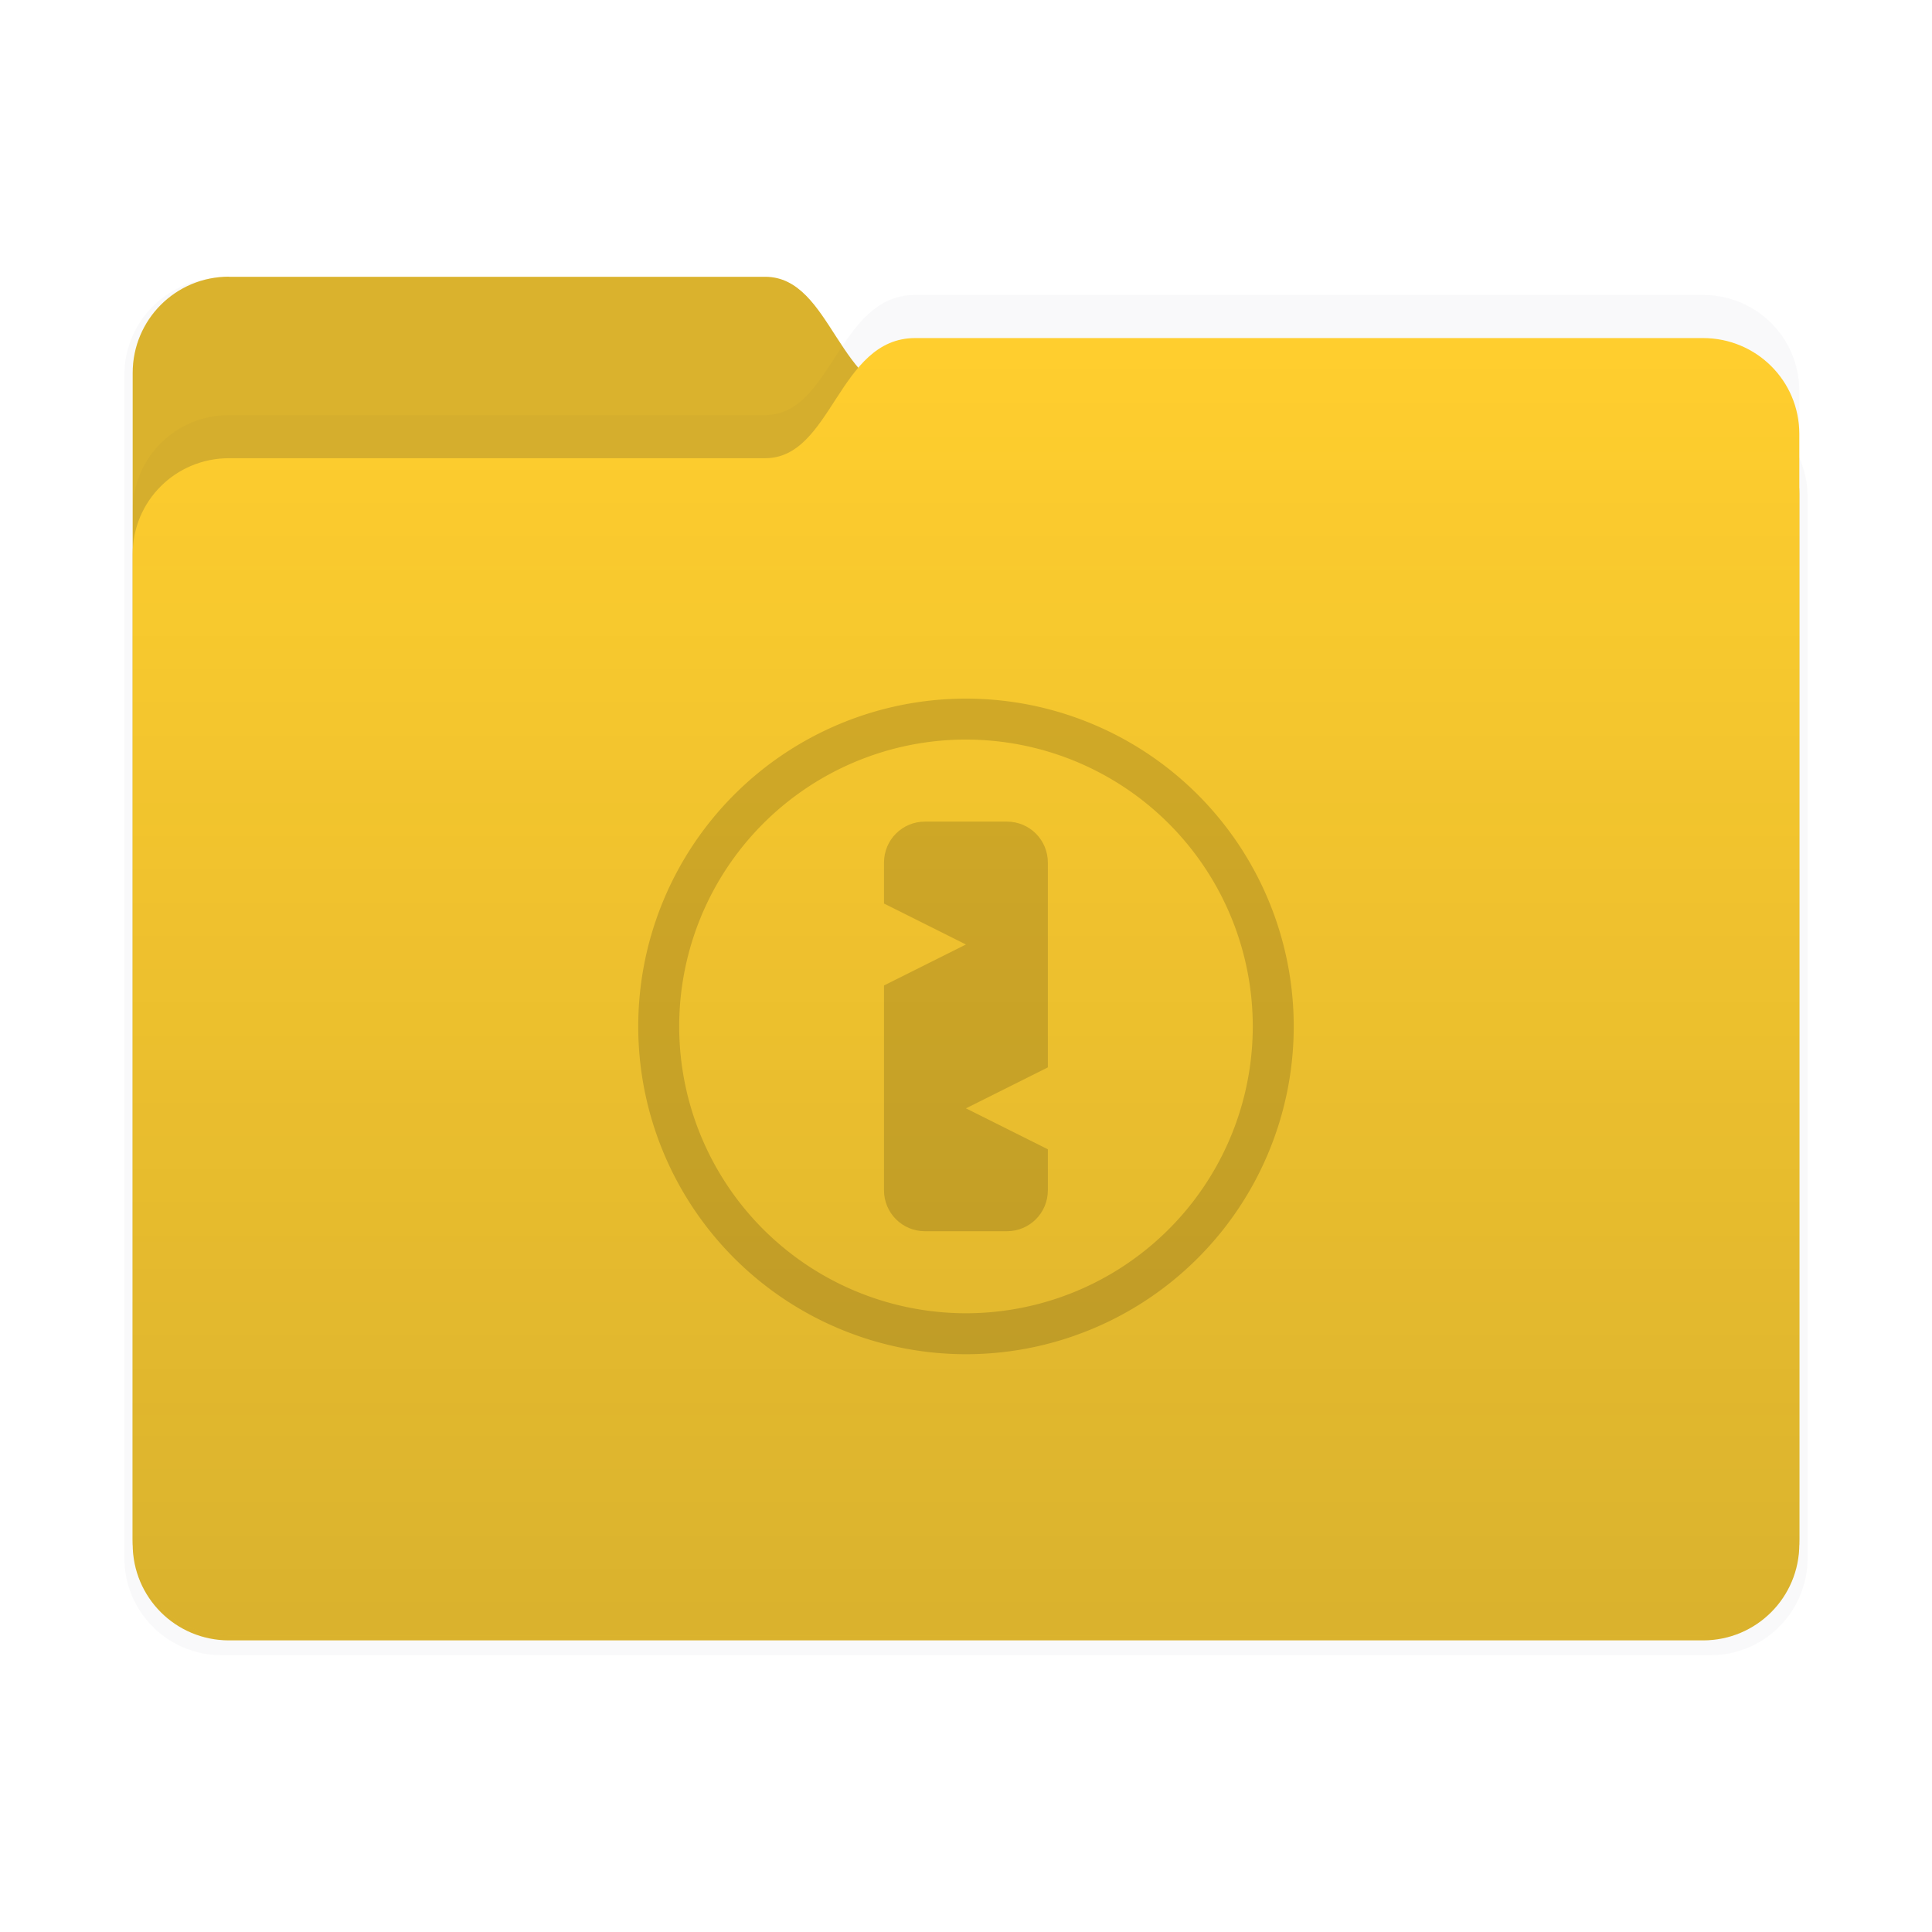 <svg xmlns="http://www.w3.org/2000/svg" width="64" height="64" version="1.1" viewBox="0 0 16.933 16.933" id="svg2818">
  <defs id="defs2798">
    <filter id="filter2347-3" x="-0.025" y="-0.03" width="1.049" height="1.06" color-interpolation-filters="sRGB">
      <feGaussianBlur stdDeviation="0.149" id="feGaussianBlur2787" />
    </filter>
    <filter id="filter2161-7" x="-0.024" y="-0.031" width="1.048" height="1.062" color-interpolation-filters="sRGB">
      <feGaussianBlur stdDeviation="0.146" id="feGaussianBlur2790" />
    </filter>
    <linearGradient id="linearGradient2575" x1="26.221" x2="26.221" y1="14.474" y2="3.304" gradientUnits="userSpaceOnUse">
      <stop stop-color="#09142b" stop-opacity=".15" offset="0" id="stop2793" />
      <stop stop-color="#09142b" stop-opacity="0" offset="1" id="stop2795" />
    </linearGradient>
  </defs>
  <g transform="translate(-17.964 -.211)" stroke-linecap="round" stroke-linejoin="round" id="g2816">
    <g stroke-width=".164" id="g2806">
      <path transform="matrix(1.01 0 0 1.01 17.858 -.156)" d="m2.028 2.776h4.699c0.589 0 0.64 1.058 1.315 1.058h6.905c0.467 0 0.844 0.376 0.844 0.844v9.205c0 0.467-0.376 0.844-0.844 0.844h-12.919c-0.467 0-0.844-0.376-0.844-0.844v-10.264c0-0.467 0.376-0.844 0.844-0.844z" fill="#09142b" filter="url(#filter2347-3)" opacity=".15" id="path2800" />
      <path d="m19.971 2.637h4.699c0.589 0 0.64 1.058 1.315 1.058h6.905c0.467 0 0.844 0.376 0.844 0.844v9.205c0 0.467-0.376 0.844-0.844 0.844h-12.919c-0.467 0-0.844-0.376-0.844-0.844v-10.264c0-0.467 0.376-0.844 0.844-0.844z" fill="#ffce2e" id="path2802" />
      <path d="m19.971 2.637h4.699c0.589 0 0.64 1.058 1.315 1.058h6.905c0.467 0 0.844 0.376 0.844 0.844v9.205c0 0.467-0.376 0.844-0.844 0.844h-12.919c-0.467 0-0.844-0.376-0.844-0.844v-10.264c0-0.467 0.376-0.844 0.844-0.844z" fill="#09142b" opacity=".15" id="path2804" />
    </g>
    <g stroke-width=".164" id="g2814">
      <path d="m19.971 3.849h4.699c0.589 0 0.64-1.053 1.315-1.053h6.905c0.467 0 0.844 0.374 0.844 0.84v9.691c0 0.465-0.376 0.84-0.844 0.84h-12.919c-0.467 0-0.844-0.374-0.844-0.84v-8.638c0-0.465 0.376-0.84 0.844-0.84z" fill="#09142b" filter="url(#filter2161-7)" opacity=".15" id="path2808" />
      <path d="m19.971 4.227h4.699c0.589 0 0.64-1.053 1.315-1.053h6.905c0.467 0 0.844 0.374 0.844 0.84v9.691c0 0.465-0.376 0.84-0.844 0.84h-12.919c-0.467 0-0.844-0.374-0.844-0.84v-8.638c0-0.465 0.376-0.84 0.844-0.84z" fill="#ffce2e" id="path2810" />
      <path d="m19.971 4.227h4.699c0.589 0 0.64-1.053 1.315-1.053h6.905c0.467 0 0.844 0.374 0.844 0.84v9.691c0 0.465-0.376 0.84-0.844 0.84h-12.919c-0.467 0-0.844-0.374-0.844-0.84v-8.638c0-0.465 0.376-0.84 0.844-0.84z" fill="url(#linearGradient2575)" id="path2812" />
    </g>
  </g>
  <g id="g1076" transform="translate(-1.4058125e-4,0.524)">
    <path d="M 8.466,5.599 A 2.873,2.873 0 0 0 5.594,8.472 2.873,2.873 0 0 0 8.466,11.345 2.873,2.873 0 0 0 11.339,8.472 2.873,2.873 0 0 0 8.466,5.599 Z m -0.034,0.359 a 2.514,2.514 0 0 1 0.034,0 A 2.514,2.514 0 0 1 10.98,8.472 2.514,2.514 0 0 1 8.466,10.986 2.514,2.514 0 0 1 5.953,8.472 2.514,2.514 0 0 1 8.433,5.958 Z" fill="#09142b" stroke-linecap="round" stroke-linejoin="round" stroke-width="0.411" id="path304" style="opacity:0.15;fill:#010202;fill-opacity:1" />
    <path d="m 8.107,6.677 c -0.199,0 -0.359,0.16 -0.359,0.359 v 0.359 l 0.718,0.359 -0.718,0.359 v 1.795 c 0,0.199 0.16,0.359 0.359,0.359 h 0.718 c 0.199,0 0.359,-0.16 0.359,-0.359 v -0.359 l -0.718,-0.359 0.718,-0.359 V 7.036 c 0,-0.199 -0.16,-0.359 -0.359,-0.359 z" fill="#09142b" stroke-linecap="round" stroke-linejoin="round" stroke-width="0.36" id="path306" style="opacity:0.15;fill:#000000;fill-opacity:1" />
  </g>
</svg>